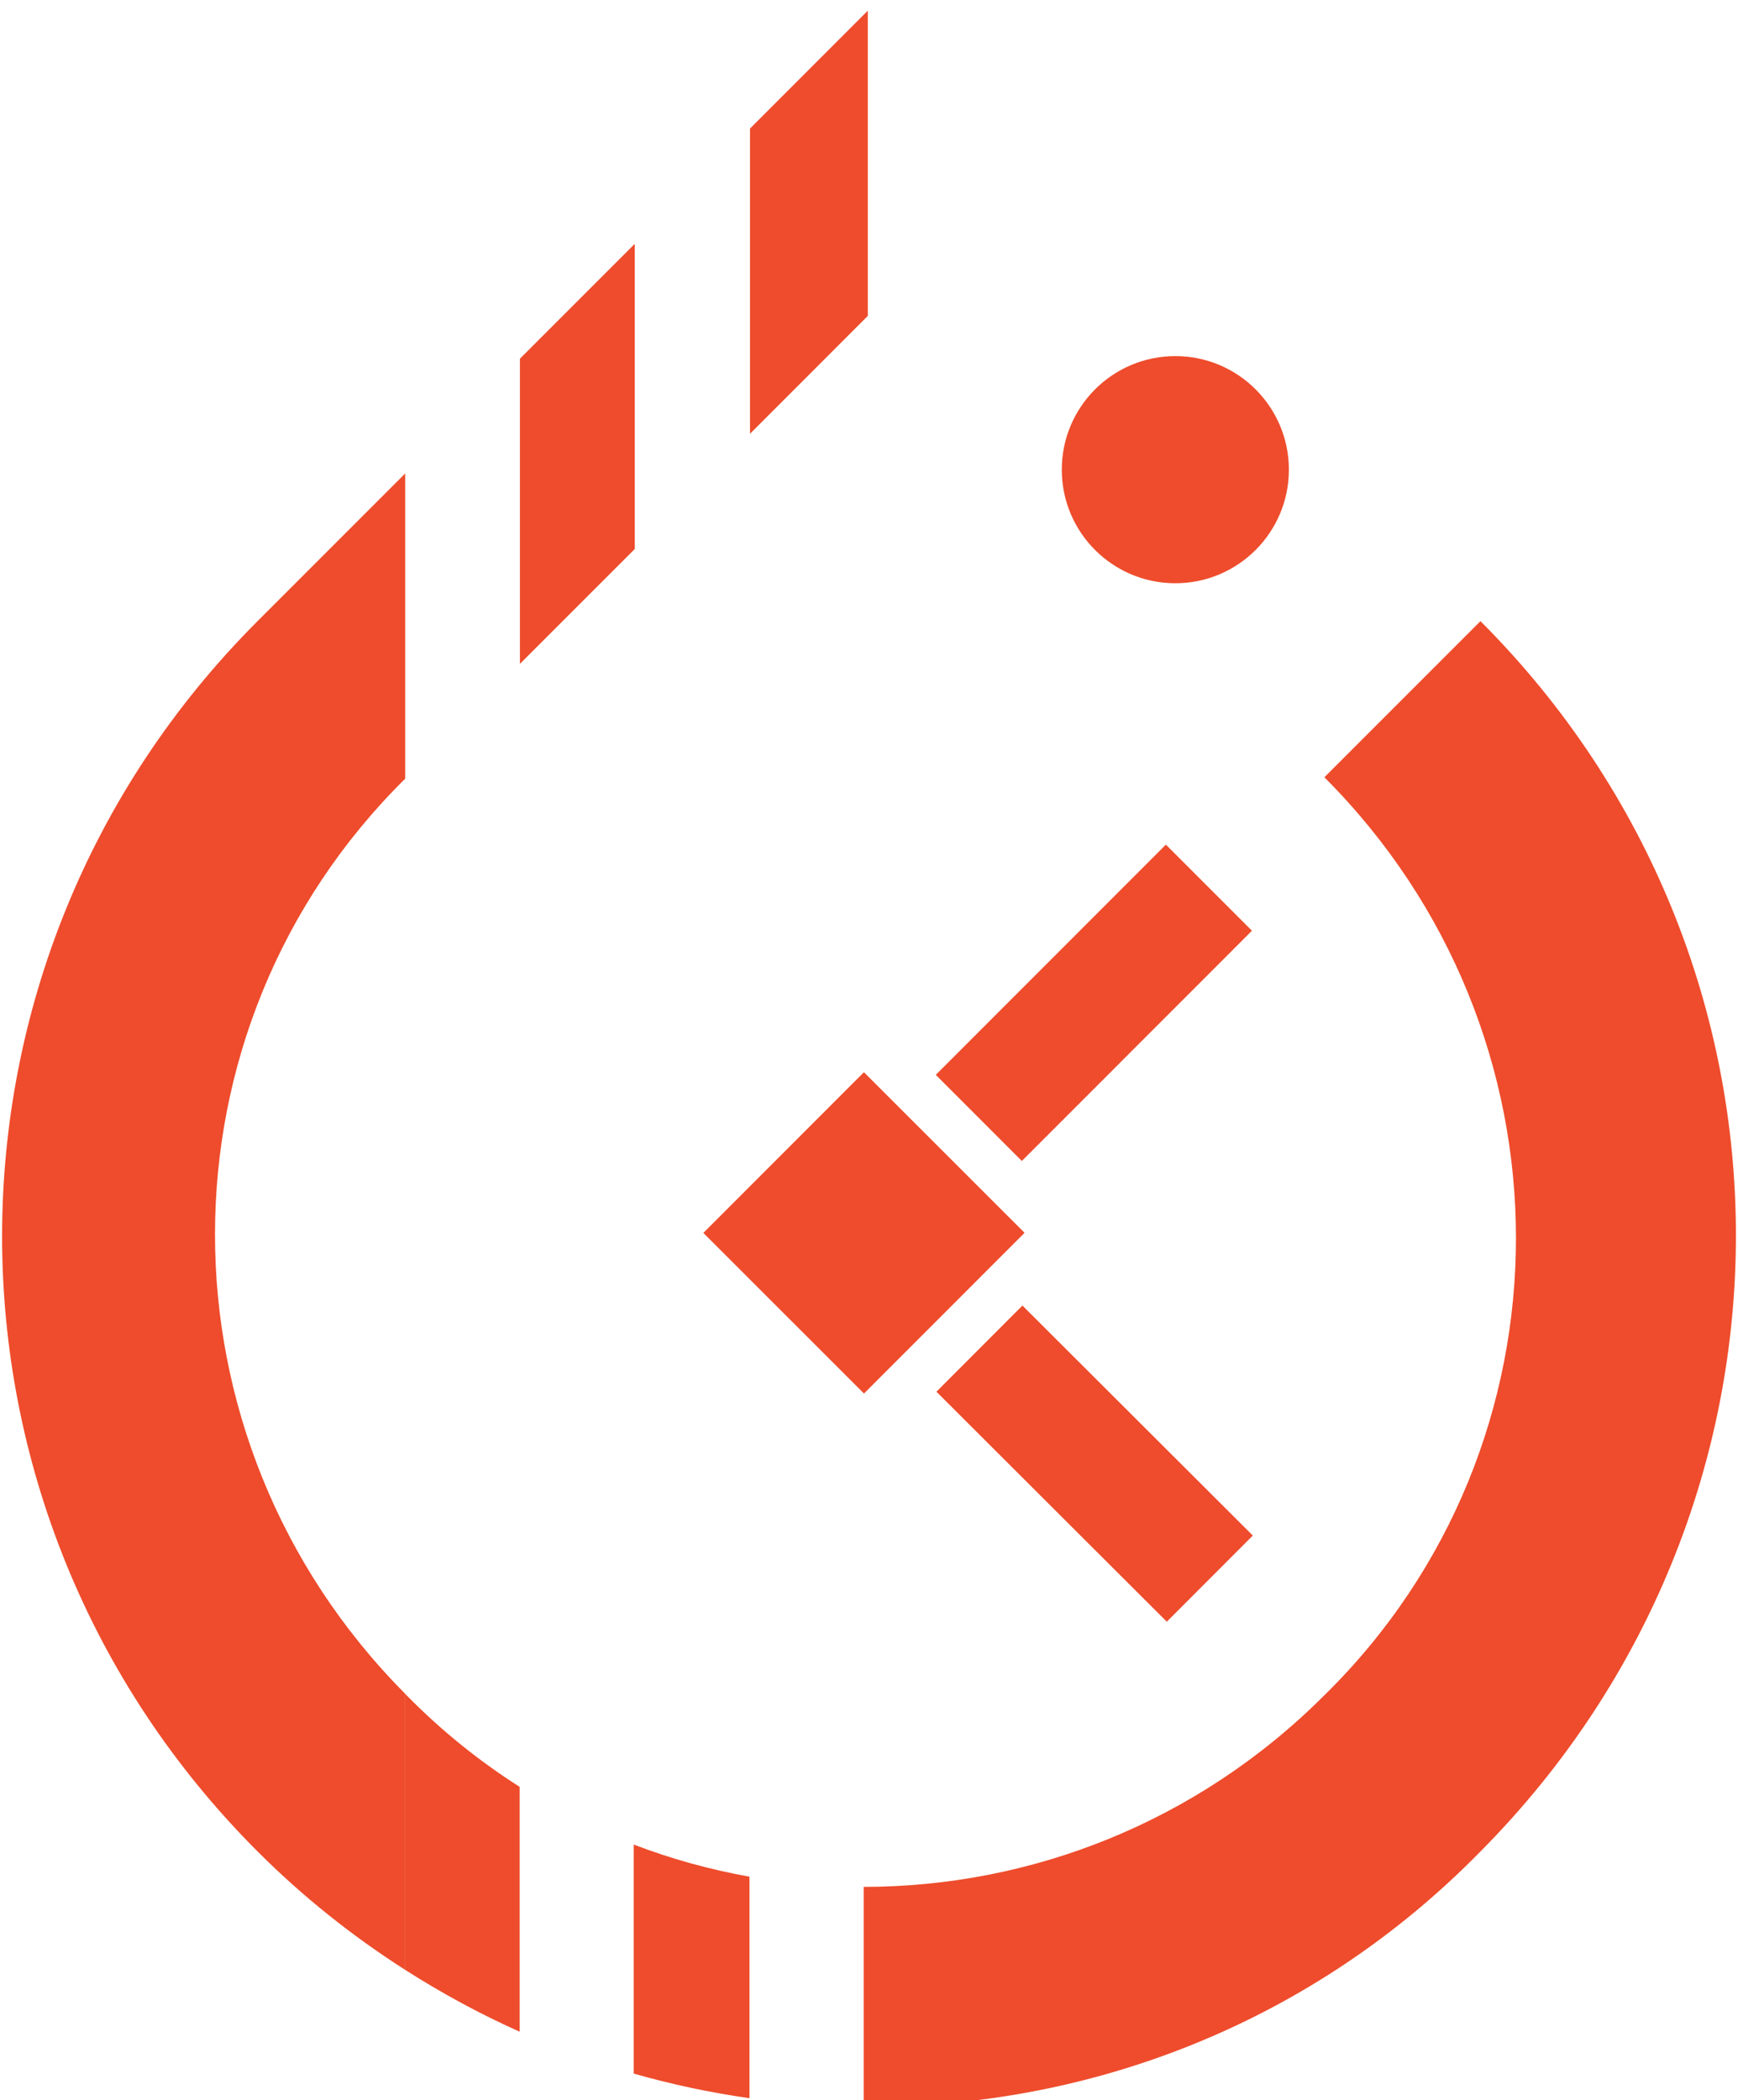 <?xml version="1.0" encoding="UTF-8" standalone="no"?>
<!-- Generator: Adobe Illustrator 17.1.0, SVG Export Plug-In . SVG Version: 6.00 Build 0)  -->

<svg
   version="1.1"
   id="Layer_1"
   x="0px"
   y="0px"
   viewBox="0.6 1067.9 90.3 109.1"
   enable-background="new 0.6 1067.9 90.3 109.1"
   xml:space="preserve"
   sodipodi:docname="logo-icon.svg"
   inkscape:version="1.2.2 (732a01da63, 2022-12-09, custom)"
   xmlns:inkscape="http://www.inkscape.org/namespaces/inkscape"
   xmlns:sodipodi="http://sodipodi.sourceforge.net/DTD/sodipodi-0.dtd"
   xmlns="http://www.w3.org/2000/svg"
   xmlns:svg="http://www.w3.org/2000/svg"><defs
   id="defs17129" /><sodipodi:namedview
   id="namedview17127"
   pagecolor="#ffffff"
   bordercolor="#000000"
   borderopacity="0.25"
   inkscape:showpageshadow="2"
   inkscape:pageopacity="0.0"
   inkscape:pagecheckerboard="0"
   inkscape:deskcolor="#d1d1d1"
   showgrid="false"
   inkscape:zoom="13.325496"
   inkscape:cx="-2.626544"
   inkscape:cy="47.690534"
   inkscape:window-width="3768"
   inkscape:window-height="2096"
   inkscape:window-x="1992"
   inkscape:window-y="27"
   inkscape:window-maximized="1"
   inkscape:current-layer="Layer_1" />

<g
   id="g17454"
   transform="matrix(1.229,0,0,1.229,57.372,-219.626)"
   style="fill:#ee4c2c;fill-opacity:1"><g
     id="g8227"
     transform="translate(-46.706,506.572)"
     style="display:inline;stroke:none;stroke-width:0.1;stroke-dasharray:none;stroke-opacity:1;fill:#ee4c2c;fill-opacity:1">
	<path
   id="path10240"
   style="display:none;stroke:none;stroke-width:0.1;stroke-dasharray:none;stroke-opacity:1;fill:#ee4c2c;fill-opacity:1"
   d="M 37.025,630.082 V 620.797 c -1.617,-1.3e-4 -3.234,-0.144 -4.828,-0.43 v 9.361 c 1.602,0.229 3.215,0.338 4.828,0.354 z" /><path
   id="path8223"
   style="display:inline;stroke:none;stroke-width:0.1;stroke-dasharray:none;stroke-opacity:1;fill:#ee4c2c;fill-opacity:1"
   d="m 32.197,629.729 v -9.361 c -1.663,-0.298 -3.302,-0.749 -4.895,-1.359 v 9.68 c 1.611,0.461 3.247,0.806 4.895,1.041 z" /><path
   id="path10235"
   style="display:none;stroke:none;stroke-width:0.1;stroke-dasharray:none;stroke-opacity:1;fill:#ee4c2c;fill-opacity:1"
   d="m 22.482,616.572 v 10.348 c 1.574,0.701 3.183,1.299 4.82,1.768 v -9.68 c -1.668,-0.639 -3.282,-1.455 -4.82,-2.436 z" /><path
   id="path10250"
   style="display:inline;stroke:none;stroke-width:0.1;stroke-dasharray:none;stroke-opacity:1;fill:#ee4c2c;fill-opacity:1"
   d="m 17.621,612.617 v 11.676 c 1.569,1.003 3.192,1.883 4.861,2.627 v -10.348 c -1.701,-1.084 -3.309,-2.371 -4.783,-3.873 -0.027,-0.027 -0.051,-0.055 -0.078,-0.082 z" /><path
   id="path10245"
   style="display:inline;fill:#ee4c2c;fill-opacity:1;stroke:none;stroke-width:0.1;stroke-dasharray:none;stroke-opacity:1"
   d="m 63.1,567.301 -6.6,6.6 c 10.8,10.8 10.8,28.199 0,38.799 -5.4,5.4 -12.449,8.098 -19.475,8.098 v 9.285 c 9.476,0.089 18.939,-3.494 26.074,-10.781 14.4,-14.5 14.4,-37.6 0,-52 z" /><path
   id="path10255"
   style="fill:#ee4c2c;fill-opacity:1;stroke:none;stroke-width:0.1;stroke-dasharray:none;stroke-opacity:1"
   d="m 17.641,561.061 -6.24,6.24 c -14.4,14.4 -14.4,37.6 0,52 1.928,1.928 4.019,3.585 6.221,4.992 V 612.617 C 6.922,601.832 6.928,584.54 17.641,573.961 Z" /><path
   id="path10198"
   style="display:none;stroke:none;stroke-width:0.1;stroke-dasharray:none;stroke-opacity:1;fill:#ee4c2c;fill-opacity:1"
   d="m 22.492,569.108 v -12.898 l -4.852,4.852 v 12.9 c 0.02,-0.02 0.038,-0.041 0.059,-0.06 z" /><path
   id="path10219"
   style="stroke:none;stroke-width:0.1;stroke-dasharray:none;stroke-opacity:1;fill:#ee4c2c;fill-opacity:1"
   d="m 27.346,564.254 v -12.898 l -4.854,4.854 v 12.898 z" /><path
   id="path10224"
   style="display:none;stroke:none;stroke-width:0.1;stroke-dasharray:none;stroke-opacity:1;fill:#ee4c2c;fill-opacity:1"
   d="m 32.319,559.276 v -12.9 l -4.873,4.873 v 12.898 z" /><path
   id="path10229"
   style="stroke:none;stroke-width:0.1;stroke-dasharray:none;stroke-opacity:1;fill:#ee4c2c;fill-opacity:1"
   d="m 37.199,541.5 -4.98,4.982 v 12.9 l 2.582,-2.582 2.398,-2.4 z" />
	<circle
   fill="#ee4c2c"
   cx="50.2"
   cy="560.9"
   r="4.8"
   id="circle8225"
   style="stroke:none;stroke-width:0.1;stroke-dasharray:none;stroke-opacity:1;fill:#ee4c2c;fill-opacity:1" />
</g><g
     id="g10205"
     style="stroke:none;fill:#ee4c2c;fill-opacity:1"
     transform="translate(-46.675,506.563)"><path
       style="fill:#ee4c2c;fill-opacity:1;stroke:none;stroke-width:0.1;stroke-linecap:square;stroke-linejoin:round;stroke-dasharray:none;stroke-opacity:1"
       d="m 40.042,586.487 9.727,-9.731 3.639,3.639 -9.728,9.732 z"
       id="path9027"
       sodipodi:nodetypes="ccccc" /><path
       style="fill:#ee4c2c;fill-opacity:1;stroke:none;stroke-width:0.1;stroke-linecap:square;stroke-linejoin:round;stroke-dasharray:none;stroke-opacity:1"
       d="m 43.705,596.238 9.739,9.72 -3.636,3.642 -9.739,-9.721 z"
       id="path9027-9"
       sodipodi:nodetypes="ccccc" /><rect
       style="display:inline;fill:#ee4c2c;fill-opacity:1;stroke:none;stroke-width:0.1;stroke-linecap:square;stroke-linejoin:round;stroke-dasharray:none;stroke-opacity:1"
       id="rect8858"
       width="9.603"
       height="9.602"
       x="-398.154"
       y="440.709"
       transform="rotate(-45.015,-0.004,0.042)" /></g></g></svg>
